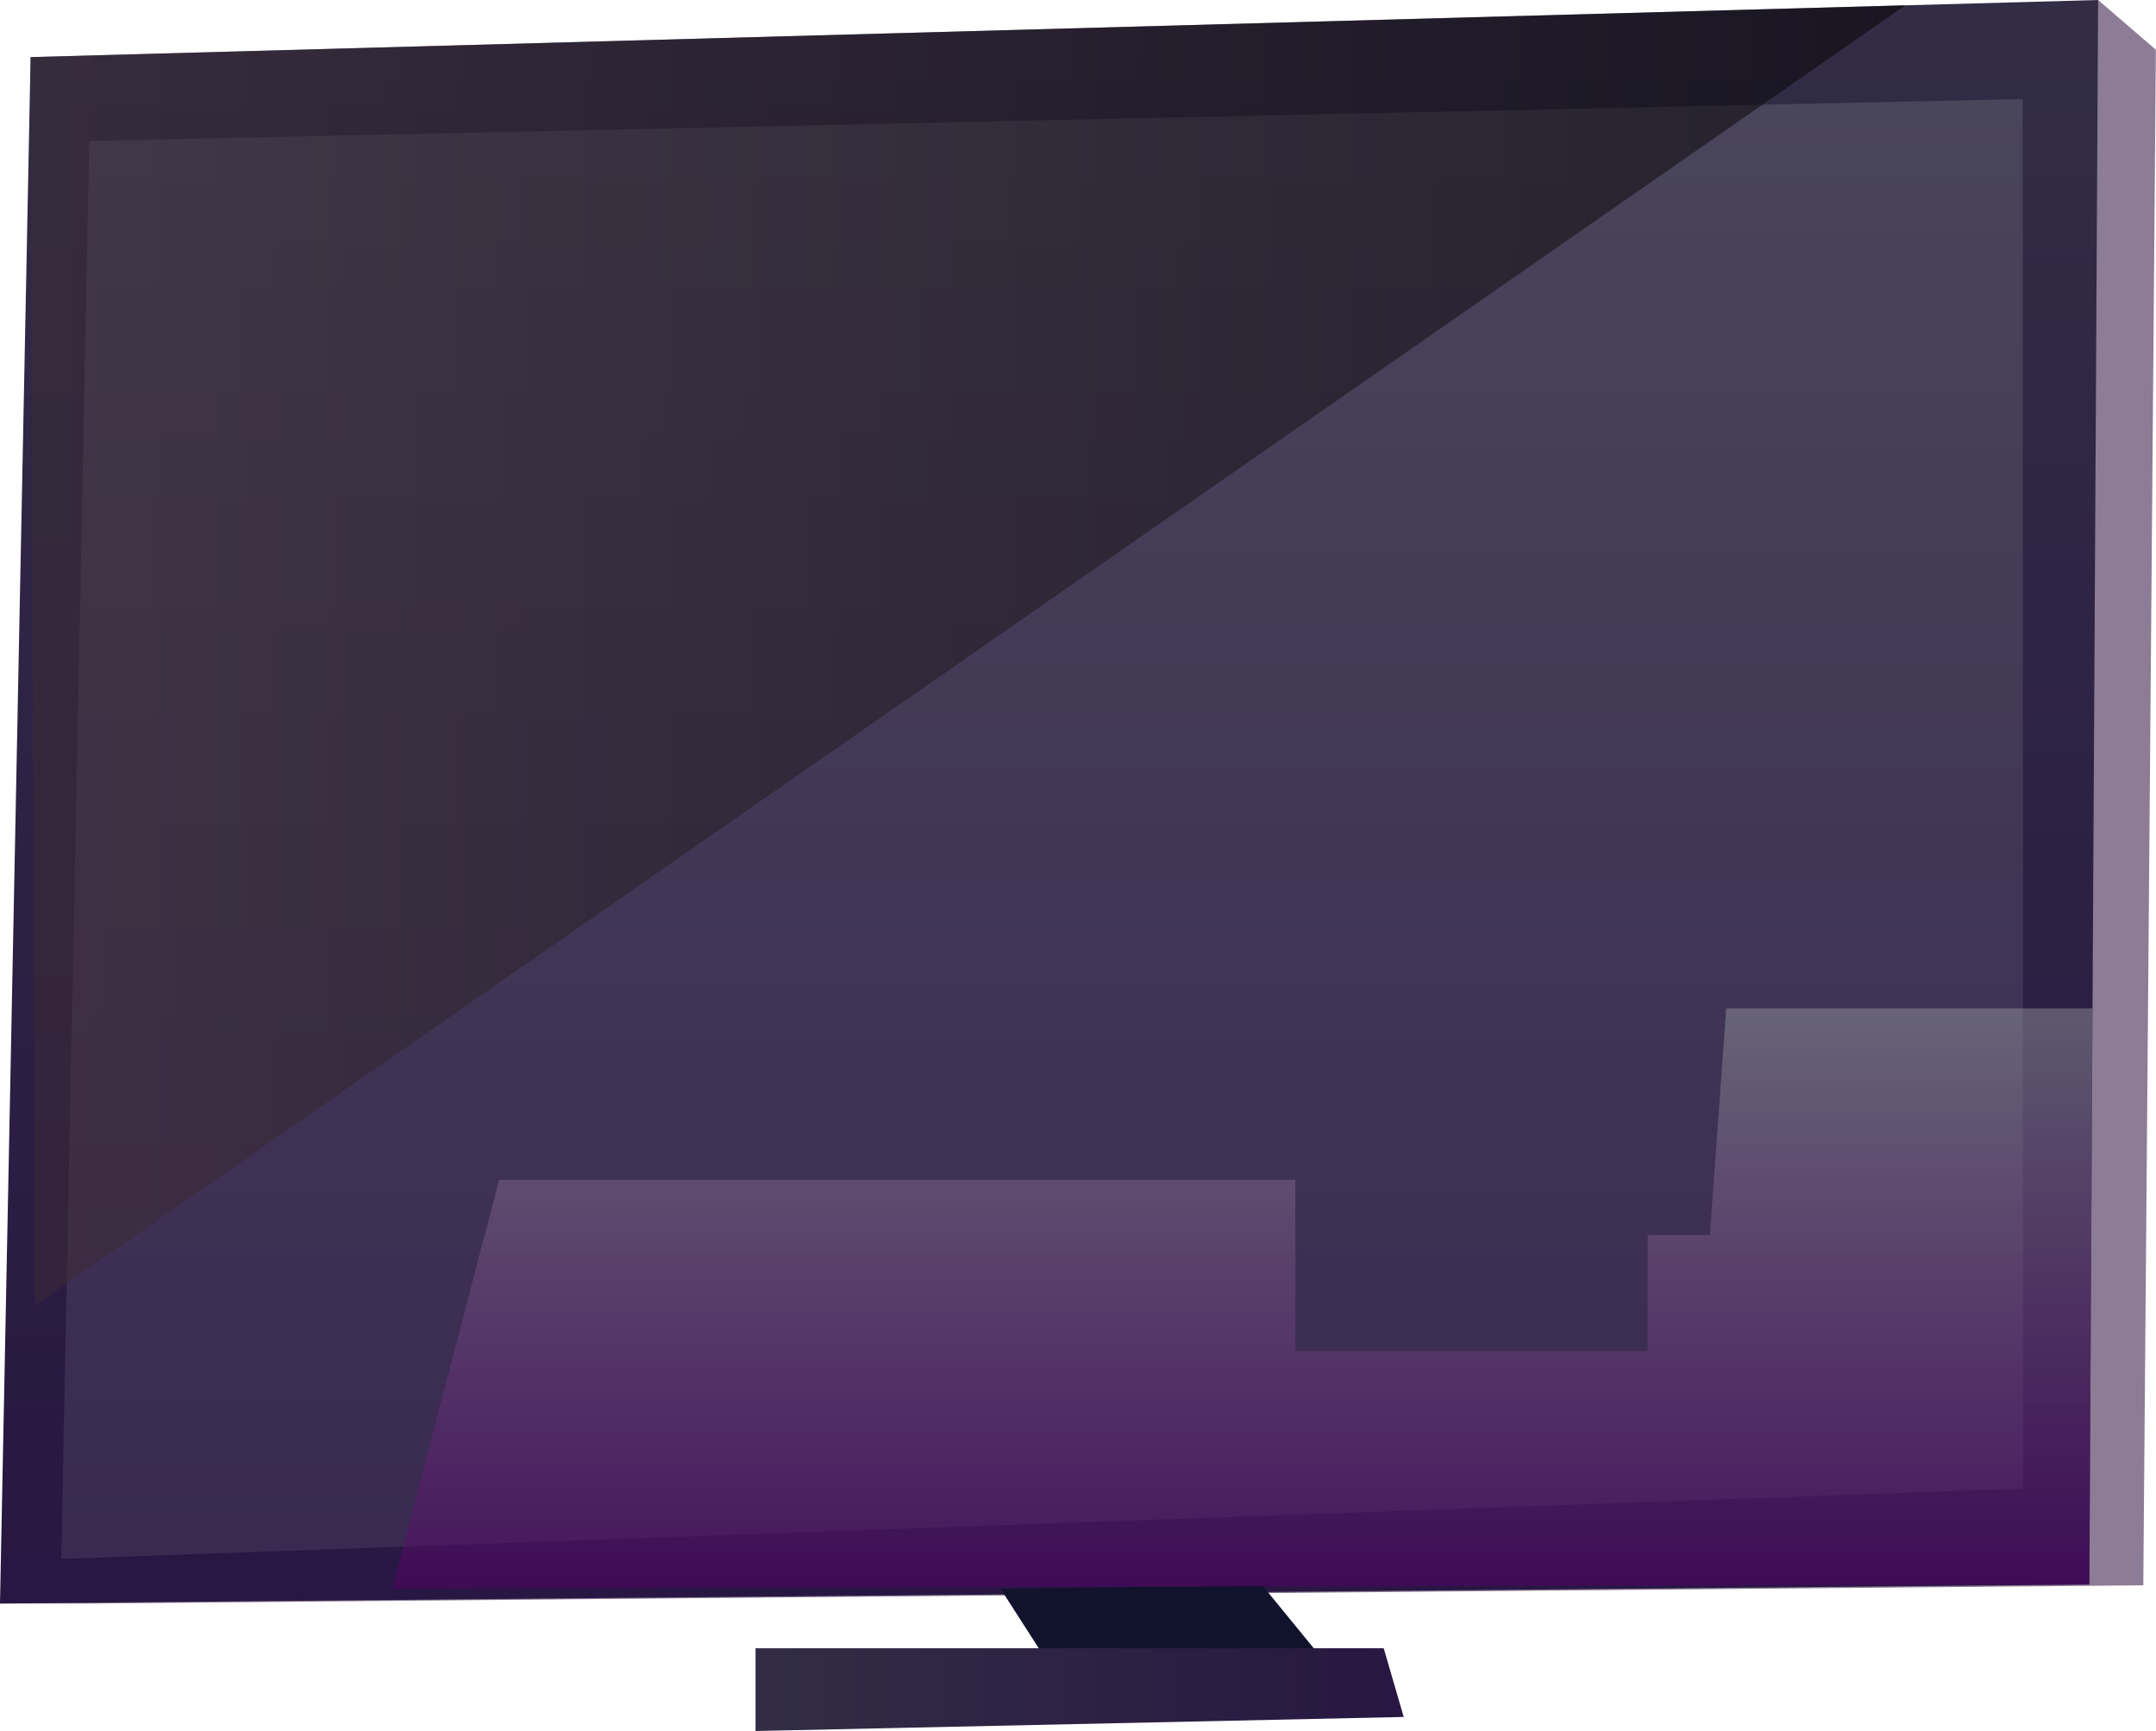 <svg xmlns="http://www.w3.org/2000/svg" xmlns:xlink="http://www.w3.org/1999/xlink" viewBox="0 0 191.79 153.97"><defs><style>.cls-1{isolation:isolate;}.cls-2{fill:#8d7c95;}.cls-2,.cls-3,.cls-4,.cls-5,.cls-6,.cls-7,.cls-8{fill-rule:evenodd;}.cls-3{fill:url(#Áåçûìÿííûé_ãðàäèåíò_301);}.cls-4{fill:url(#Áåçûìÿííûé_ãðàäèåíò_307);}.cls-5{fill:#11132d;}.cls-6{fill:url(#Áåçûìÿííûé_ãðàäèåíò_301-2);}.cls-7,.cls-8{opacity:0.5;}.cls-7{mix-blend-mode:screen;fill:url(#Áåçûìÿííûé_ãðàäèåíò_208);}.cls-8{mix-blend-mode:multiply;fill:url(#Áåçûìÿííûé_ãðàäèåíò_319);}</style><linearGradient id="Áåçûìÿííûé_ãðàäèåíò_301" x1="539.58" y1="590.39" x2="539.58" y2="447.76" gradientTransform="matrix(-1, 0, 0, 1, 632.9, -447.76)" gradientUnits="userSpaceOnUse"><stop offset="0.01" stop-color="#281742"/><stop offset="1" stop-color="#322d45"/></linearGradient><linearGradient id="Áåçûìÿííûé_ãðàäèåíò_307" x1="540.19" y1="586.41" x2="540.19" y2="456.57" gradientTransform="matrix(-1, 0, 0, 1, 632.9, -447.76)" gradientUnits="userSpaceOnUse"><stop offset="0.01" stop-color="#3a2a51"/><stop offset="1" stop-color="#49455a"/></linearGradient><linearGradient id="Áåçûìÿííûé_ãðàäèåíò_301-2" x1="508.04" y1="598.05" x2="565.69" y2="598.05" xlink:href="#Áåçûìÿííûé_ãðàäèåíò_301"/><linearGradient id="Áåçûìÿííûé_ãðàäèåíò_208" x1="463.4" y1="506.05" x2="630.18" y2="506.05" gradientTransform="matrix(-1, 0, 0, 1, 632.9, -447.76)" gradientUnits="userSpaceOnUse"><stop offset="0"/><stop offset="1" stop-color="#3d2c35"/></linearGradient><linearGradient id="Áåçûìÿííûé_ãðàäèåíò_319" x1="522.38" y1="589.07" x2="522.38" y2="537.46" gradientTransform="matrix(-1, 0, 0, 1, 632.9, -447.76)" gradientUnits="userSpaceOnUse"><stop offset="0" stop-color="#540068"/><stop offset="1" stop-color="#90939a"/></linearGradient></defs><g class="cls-1"><g id="Capa_9" data-name="Capa 9"><polygon class="cls-2" points="186.64 0 191.78 4.43 190.66 141.01 8.16 142.63 0 142.63 186.64 0"/><polygon class="cls-3" points="185.86 140.94 186.64 0 2.72 5.08 0 142.63 185.86 140.94"/><polygon class="cls-4" points="179.93 8.81 7.94 12.54 5.45 138.66 179.97 132.4 179.93 8.81"/><polygon class="cls-5" points="112.29 141.01 121.74 152.57 95.81 151.91 89 141.31 112.29 141.01"/><polygon class="cls-6" points="124.87 152.72 123.09 146.61 67.21 146.61 67.21 153.97 124.87 152.72"/><polygon class="cls-7" points="169.5 0.47 3.11 116.11 2.72 5.08 169.5 0.47"/><polygon class="cls-8" points="186.14 89.7 153.56 89.7 152.1 109.86 146.58 109.86 146.58 120.18 115.23 120.18 115.23 104.94 44.4 104.94 34.9 141.31 185.86 140.94 186.14 89.7"/></g></g></svg>